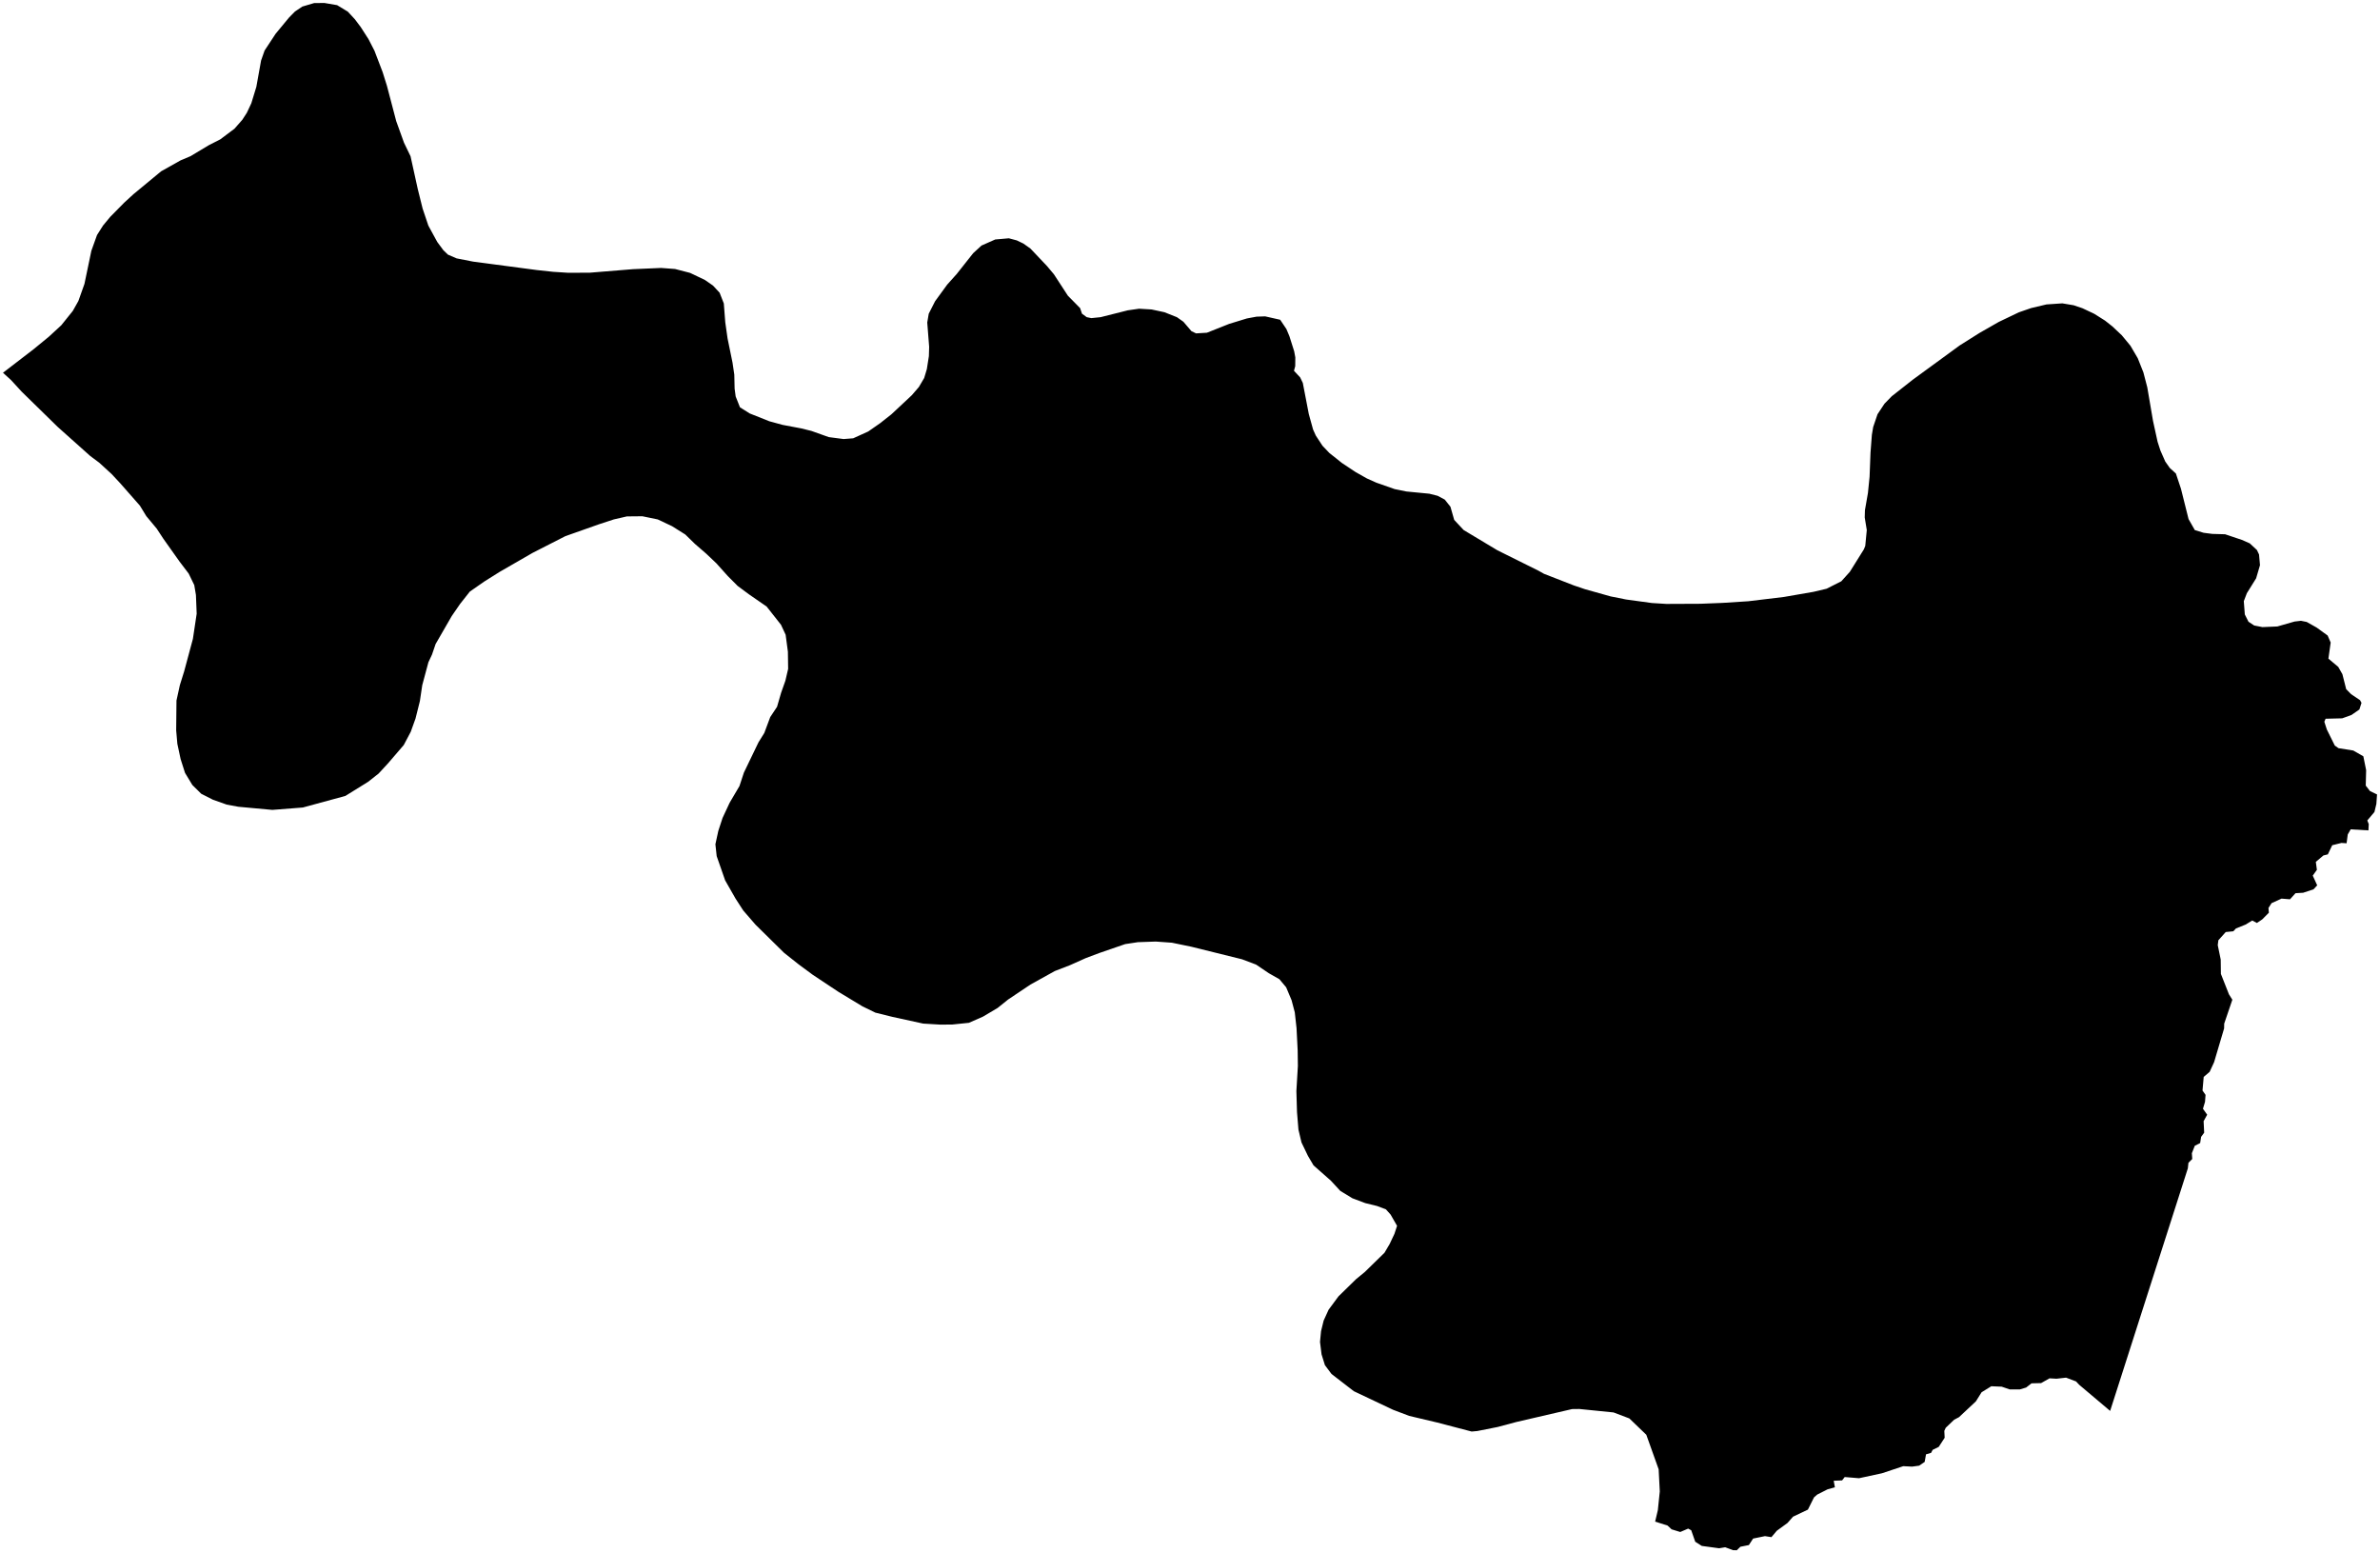 <?xml version="1.0"?>
<svg xmlns="http://www.w3.org/2000/svg" version="1.2" baseProfile="tiny" width="800" height="522" viewBox="0 0 800 522" stroke-linecap="round" stroke-linejoin="round">
<g id="4204152">
<path d="M 731.39 159.13 733.09 164.23 735.65 174.45 737.75 178.14 740.7 179.05 743.65 179.43 747.93 179.55 753.59 181.45 756.21 182.6 758.63 184.84 759.34 186.34 759.66 189.94 758.36 194.36 755.24 199.37 754.22 202.04 754.56 206.5 755.79 208.94 757.71 210.21 760.48 210.75 765.49 210.54 771.29 208.88 773.43 208.63 775.36 209.02 778.7 210.9 782.4 213.58 783.42 215.94 782.66 221.35 785.96 224.12 787.36 226.57 788.63 231.6 790.29 233.29 793.3 235.32 793.78 236.22 793.07 238.44 790.4 240.29 787.29 241.41 781.71 241.55 781.29 242.56 782.13 245.16 784.81 250.57 786.05 251.44 791.02 252.23 794.4 254.17 795.34 258.83 795.21 264.02 796.64 265.86 799 266.99 798.78 270.17 798.13 272.89 795.73 275.73 796.22 276.95 796.11 279.07 790.15 278.72 789.16 280.44 788.77 283.4 787.04 283.29 783.94 284.06 782.47 287.13 780.99 287.49 778.43 289.65 778.79 292.32 777.4 294.27 778.89 297.54 777.67 298.86 774.17 300.03 771.6 300.18 769.75 302.23 766.9 302 763.55 303.53 762.51 305.15 762.65 306.73 760.43 308.97 758.62 310.19 757.06 309.36 754.83 310.72 751.59 312.02 750.69 312.98 748.15 313.23 745.67 316 745.46 317.62 746.46 322.49 746.52 327.3 749.23 334.17 750.37 335.98 747.63 344.02 747.6 345.62 744.23 356.98 742.74 360.21 740.74 361.92 740.34 366.49 741.36 367.96 741.18 370.31 740.49 372.62 741.91 374.62 740.71 376.79 740.9 380.66 739.87 382.07 739.55 384.15 737.75 385.06 736.76 387.57 736.89 389.51 735.61 390.79 735.41 392.65 709.29 474.17 698.87 465.37 697.83 464.26 694.48 462.99 691.26 463.35 688.91 463.22 686.09 464.82 682.86 464.9 681.05 466.31 678.92 466.95 675.52 466.94 672.83 466.02 669.34 465.88 666.08 467.9 664.16 470.96 658.49 476.27 656.86 477.13 654.03 479.83 653.55 480.88 653.67 483.19 651.68 486.25 649.63 487.26 649.1 488.27 647.4 488.76 646.95 491.31 645.09 492.57 642.73 492.89 639.75 492.74 632.57 495.13 624.89 496.79 620.07 496.39 619.19 497.52 616.37 497.64 616.77 499.84 614.33 500.51 610.82 502.29 609.75 503.23 607.7 507.34 602.71 509.71 600.84 511.83 597.25 514.44 595.44 516.59 593.27 516.25 589.28 517.07 587.86 519.25 585.01 519.82 583.79 521 582.52 520.97 579.89 519.99 577.85 520.33 572.03 519.54 569.83 518.14 568.48 514.28 567.45 513.72 564.79 514.86 561.87 513.96 560.53 512.7 556.35 511.37 557.26 507.51 557.91 501.23 557.53 493.79 553.38 482.18 547.67 476.69 542.36 474.68 530.87 473.52 528.44 473.55 509.59 477.92 503.42 479.57 496.56 480.93 494.67 481.1 483.09 478.07 473.67 475.84 468.24 473.78 455.08 467.55 447.57 461.76 445.35 458.79 444.22 455.16 443.7 450.97 444.05 447.37 444.92 443.82 446.59 440.16 449.9 435.68 455.83 429.88 458.77 427.47 465.37 421.02 467.11 418.07 468.72 414.66 469.6 411.97 467.43 408.19 465.86 406.43 462.87 405.3 458.91 404.33 454.6 402.71 450.51 400.22 447.37 396.81 441.53 391.66 439.66 388.49 437.48 383.96 436.45 379.62 435.97 373.76 435.76 366.68 436.26 358.26 436.19 353 435.81 345.52 435.22 340.21 434.14 336.13 432.32 331.8 430.05 329.09 426.48 327.06 422.21 324.17 417.5 322.39 400.46 318.17 393.92 316.82 388.49 316.43 382.48 316.64 378.2 317.29 369.55 320.27 365 321.98 359.66 324.37 354.56 326.34 346.38 330.88 338.85 335.92 335.34 338.74 330.4 341.67 325.68 343.74 320.14 344.31 316.14 344.35 310.3 344 299.92 341.73 294.24 340.32 289.87 338.19 281.8 333.31 273.21 327.61 268.47 324.11 263.56 320.22 253.95 310.75 249.83 305.99 247.26 302.02 243.75 295.88 240.9 287.71 240.47 283.73 241.44 279.27 242.87 274.9 245.26 269.77 248.56 264.17 250.05 259.65 254.95 249.48 256.91 246.33 258.9 240.99 261.19 237.54 262.56 232.82 264 228.75 264.92 224.8 264.84 219.03 264.08 213.32 262.52 209.97 257.69 203.84 251.7 199.7 247.94 196.91 244.64 193.6 240.82 189.34 237.4 186.09 233.59 182.79 230.35 179.63 225.91 176.84 221.08 174.56 215.92 173.5 210.72 173.55 206.33 174.56 201.38 176.18 190.03 180.19 179.02 185.81 167.95 192.19 162.79 195.43 157.92 198.82 154.66 202.95 151.85 207.03 146.42 216.44 145.21 219.99 144 222.57 141.93 230.28 141.14 235.6 139.67 241.48 138.06 245.95 135.72 250.38 130.42 256.55 127.26 259.97 123.75 262.74 116.09 267.49 101.79 271.38 91.56 272.18 80.12 271.13 76.22 270.41 71.57 268.76 67.65 266.77 64.65 263.81 62.19 259.74 60.71 255.1 59.61 249.95 59.22 245.45 59.32 235.43 60.46 230.24 61.89 225.67 64.84 214.71 66.11 206.25 65.86 199.97 65.3 196.63 63.42 192.76 60.4 188.79 54.94 181.1 52.66 177.63 49.18 173.46 47.03 169.94 40.42 162.42 37.52 159.31 33.36 155.5 30.35 153.26 19.37 143.45 7.28 131.62 3.69 127.71 1 125.27 11.27 117.38 16.42 113.16 20.6 109.31 24.47 104.49 26.34 101.17 28.39 95.4 30.71 84.28 32.61 78.99 34.64 75.79 37.05 72.88 41.77 68.09 44.86 65.26 54.16 57.57 60.73 53.88 63.99 52.51 70.24 48.77 74.05 46.83 78.81 43.26 81.46 40.24 82.96 37.93 84.48 34.7 86.17 29.17 87.76 20.33 88.94 16.98 92.66 11.33 97.16 5.89 99.16 3.86 101.64 2.2 105.6 1.03 109.04 1 113.31 1.73 116.92 3.92 119.29 6.48 121.28 9.13 123.86 13.15 125.87 17.05 128.63 24.27 130.07 28.87 133.18 40.7 135.8 47.96 138 52.52 140.42 63.51 142.06 70.1 143.99 75.84 146.98 81.32 149.03 84.09 150.56 85.57 153.47 86.83 159.02 87.92 180.4 90.75 185.94 91.35 191.09 91.68 198.31 91.64 212.77 90.46 222.21 90.05 226.91 90.4 231.96 91.71 236.93 94.08 239.67 95.98 241.89 98.38 243.3 101.98 243.79 108.33 244.56 113.74 246.23 121.9 246.82 125.9 246.93 130.61 247.28 133.23 248.73 136.89 252.01 138.95 258.59 141.57 263.05 142.79 269.31 143.97 272.74 144.82 278.58 146.9 283.57 147.55 286.78 147.3 291.84 145.01 295.82 142.24 299.64 139.23 306.48 132.83 308.86 130.07 310.65 127.03 311.54 124.07 312.23 119.68 312.32 116.56 311.68 108.39 312.18 105.43 314.32 101.23 318.38 95.66 321.62 92.04 327.11 85.1 329.92 82.52 334.53 80.48 339.11 80.08 341.78 80.79 344.02 81.87 346.37 83.54 351.94 89.42 354.25 92.17 358.96 99.39 363.06 103.55 363.69 105.42 365.28 106.59 366.84 106.91 369.96 106.59 379.1 104.29 382.88 103.75 387.08 104 391.41 104.93 395.61 106.6 397.78 108.13 400.49 111.3 402.04 112.04 405.68 111.82 413.16 108.85 419.13 107.02 422.37 106.42 425.26 106.32 430.31 107.46 432.4 110.57 433.41 112.98 435.02 118.06 435.4 120.12 435.37 123.05 434.95 124.6 437.04 126.85 437.92 128.69 439.93 139.14 441.37 144.35 442.28 146.37 444.51 149.78 446.84 152.23 451.06 155.59 455.7 158.67 459.48 160.8 462.63 162.21 468.79 164.37 472.71 165.17 480.44 165.92 483.22 166.62 485.63 167.9 487.54 170.29 488.81 174.73 492 178.14 503.3 184.92 517.18 191.82 518.99 192.84 528.98 196.73 532.73 198 541.41 200.44 546.56 201.47 555.27 202.66 560.14 202.96 571.58 202.91 578.93 202.62 587.68 202.06 599.64 200.62 609.57 198.9 613.96 197.86 618.93 195.35 621.79 192.18 626.51 184.62 626.98 183.45 627.49 178.13 626.8 173.91 626.87 171.46 627.88 165.67 628.43 160.22 628.74 152.18 629.2 146.13 629.64 143.51 631.1 139.21 633.45 135.66 635.9 133.15 643.04 127.54 658.72 116.09 665.42 111.87 671.86 108.19 678.59 104.97 682.71 103.54 687.89 102.31 693.22 101.95 697.03 102.59 699.99 103.59 703.95 105.46 707.58 107.75 710.06 109.71 713.21 112.68 716.11 116.19 718.57 120.38 720.47 125.16 721.78 130.19 723.7 141.44 725.24 148.47 726.2 151.44 727.82 155.11 729.35 157.28 731.39 159.13 Z"/>
</g>
</svg>
